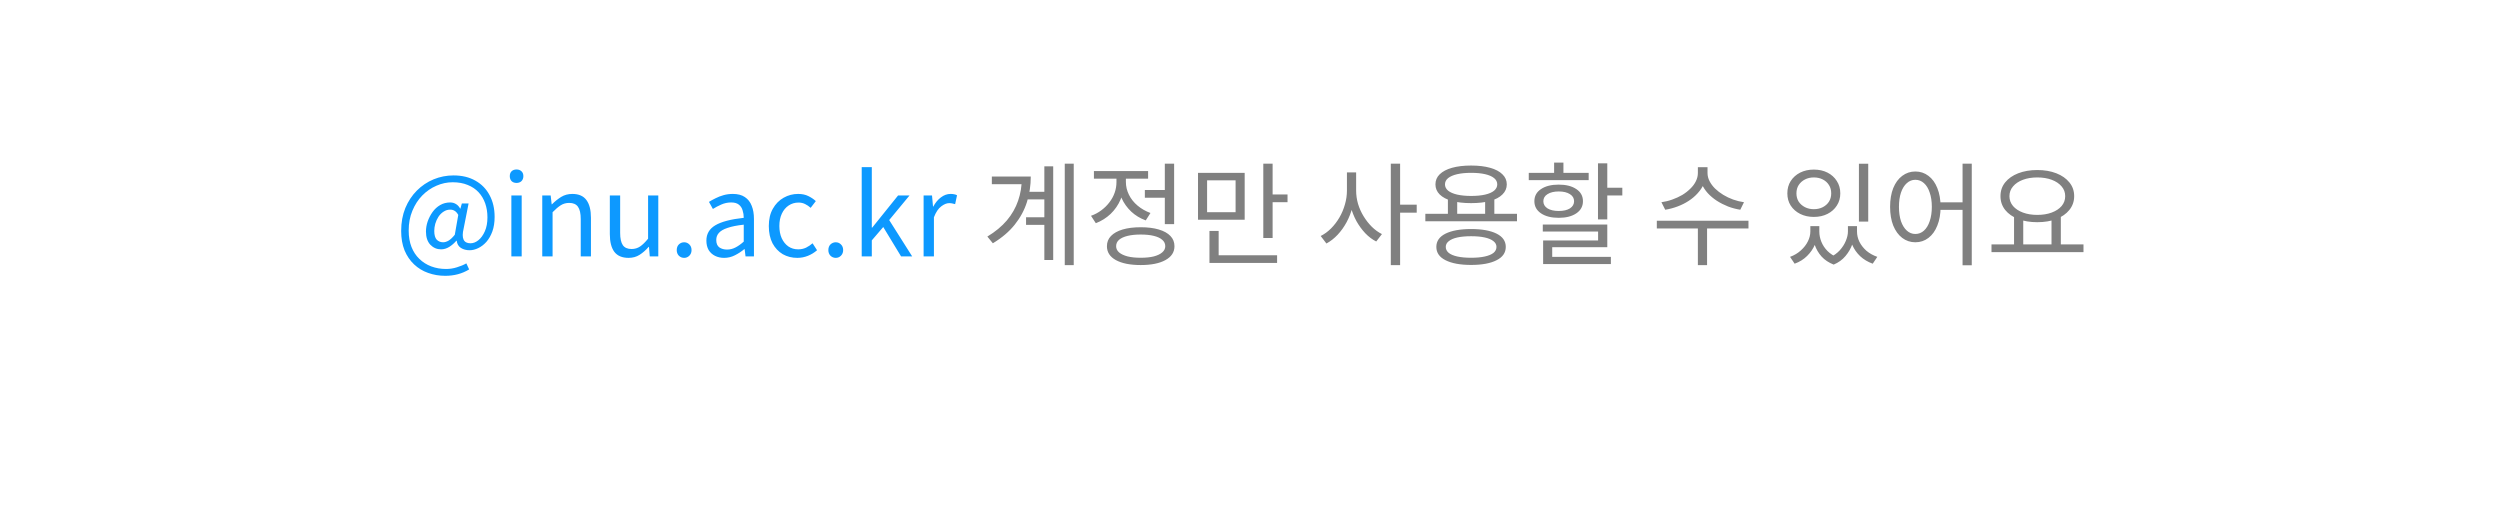<svg width="312" height="64" viewBox="0 0 312 64" fill="none" xmlns="http://www.w3.org/2000/svg">
<g filter="url(#filter0_d_3006_2832)">
<path d="M241.48 52.794L239.423 39L250.655 40.191L241.48 52.794Z" fill="white" fill-opacity="0.88"/>
<rect x="26" y="5" width="258" height="36" rx="12" fill="white" fill-opacity="0.88"/>
<path d="M55.568 31.422C54.812 31.422 54.098 31.301 53.426 31.058C52.764 30.825 52.18 30.47 51.676 29.994C51.172 29.518 50.776 28.935 50.486 28.244C50.206 27.544 50.066 26.737 50.066 25.822C50.066 24.767 50.239 23.815 50.584 22.966C50.939 22.117 51.42 21.389 52.026 20.782C52.633 20.175 53.328 19.709 54.112 19.382C54.906 19.055 55.736 18.892 56.604 18.892C57.659 18.892 58.569 19.111 59.334 19.55C60.1 19.979 60.688 20.581 61.098 21.356C61.518 22.131 61.728 23.036 61.728 24.072C61.728 24.753 61.635 25.355 61.448 25.878C61.262 26.391 61.014 26.825 60.706 27.18C60.398 27.525 60.058 27.787 59.684 27.964C59.32 28.141 58.961 28.23 58.606 28.23C58.186 28.23 57.822 28.132 57.514 27.936C57.216 27.74 57.043 27.441 56.996 27.04H56.954C56.702 27.339 56.408 27.595 56.072 27.81C55.736 28.015 55.396 28.118 55.05 28.118C54.528 28.118 54.08 27.927 53.706 27.544C53.342 27.152 53.16 26.601 53.16 25.892C53.16 25.481 53.23 25.066 53.37 24.646C53.52 24.217 53.725 23.82 53.986 23.456C54.248 23.092 54.565 22.803 54.938 22.588C55.312 22.373 55.727 22.266 56.184 22.266C56.446 22.266 56.684 22.331 56.898 22.462C57.113 22.583 57.29 22.775 57.43 23.036H57.458L57.64 22.392H58.48L57.864 25.514C57.566 26.746 57.85 27.362 58.718 27.362C59.054 27.362 59.381 27.236 59.698 26.984C60.025 26.723 60.296 26.349 60.51 25.864C60.725 25.379 60.832 24.8 60.832 24.128C60.832 23.493 60.739 22.91 60.552 22.378C60.366 21.846 60.09 21.384 59.726 20.992C59.362 20.6 58.91 20.297 58.368 20.082C57.827 19.858 57.202 19.746 56.492 19.746C55.792 19.746 55.116 19.891 54.462 20.18C53.809 20.46 53.221 20.866 52.698 21.398C52.185 21.921 51.774 22.555 51.466 23.302C51.158 24.039 51.004 24.865 51.004 25.78C51.004 26.545 51.121 27.227 51.354 27.824C51.588 28.412 51.914 28.907 52.334 29.308C52.754 29.719 53.249 30.031 53.818 30.246C54.388 30.461 55.004 30.568 55.666 30.568C56.142 30.568 56.595 30.498 57.024 30.358C57.463 30.227 57.855 30.064 58.2 29.868L58.55 30.624C58.102 30.895 57.631 31.095 57.136 31.226C56.642 31.357 56.119 31.422 55.568 31.422ZM55.302 27.236C55.517 27.236 55.746 27.166 55.988 27.026C56.231 26.877 56.488 26.634 56.758 26.298L57.192 23.82C57.052 23.577 56.903 23.409 56.744 23.316C56.586 23.213 56.399 23.162 56.184 23.162C55.886 23.162 55.61 23.246 55.358 23.414C55.106 23.573 54.892 23.787 54.714 24.058C54.546 24.319 54.416 24.609 54.322 24.926C54.238 25.234 54.196 25.533 54.196 25.822C54.196 26.326 54.299 26.69 54.504 26.914C54.719 27.129 54.985 27.236 55.302 27.236ZM63.818 29V21.398H65.106V29H63.818ZM64.462 19.83C64.21 19.83 64.005 19.755 63.846 19.606C63.697 19.447 63.622 19.237 63.622 18.976C63.622 18.724 63.697 18.523 63.846 18.374C64.005 18.225 64.21 18.15 64.462 18.15C64.714 18.15 64.92 18.225 65.078 18.374C65.237 18.523 65.316 18.724 65.316 18.976C65.316 19.237 65.237 19.447 65.078 19.606C64.92 19.755 64.714 19.83 64.462 19.83ZM67.674 29V21.398H68.724L68.85 22.504H68.878C69.242 22.14 69.624 21.832 70.026 21.58C70.436 21.328 70.903 21.202 71.426 21.202C72.228 21.202 72.816 21.459 73.19 21.972C73.563 22.476 73.75 23.213 73.75 24.184V29H72.476V24.352C72.476 23.633 72.359 23.115 72.126 22.798C71.902 22.481 71.538 22.322 71.034 22.322C70.642 22.322 70.292 22.42 69.984 22.616C69.676 22.812 69.335 23.101 68.962 23.484V29H67.674ZM78.445 29.182C77.642 29.182 77.049 28.93 76.667 28.426C76.293 27.922 76.107 27.185 76.107 26.214V21.398H77.395V26.06C77.395 26.76 77.507 27.273 77.731 27.6C77.955 27.917 78.319 28.076 78.823 28.076C79.215 28.076 79.565 27.973 79.873 27.768C80.181 27.563 80.517 27.236 80.881 26.788V21.398H82.155V29H81.091L80.993 27.81H80.951C80.596 28.221 80.218 28.552 79.817 28.804C79.425 29.056 78.967 29.182 78.445 29.182ZM85.381 29.182C85.129 29.182 84.909 29.093 84.723 28.916C84.545 28.729 84.457 28.496 84.457 28.216C84.457 27.917 84.545 27.679 84.723 27.502C84.909 27.325 85.129 27.236 85.381 27.236C85.633 27.236 85.847 27.325 86.025 27.502C86.211 27.679 86.305 27.917 86.305 28.216C86.305 28.496 86.211 28.729 86.025 28.916C85.847 29.093 85.633 29.182 85.381 29.182ZM90.369 29.182C89.949 29.182 89.571 29.098 89.235 28.93C88.899 28.762 88.633 28.519 88.437 28.202C88.25 27.875 88.157 27.483 88.157 27.026C88.157 26.195 88.526 25.561 89.263 25.122C90.01 24.674 91.195 24.361 92.819 24.184C92.819 23.857 92.772 23.549 92.679 23.26C92.595 22.961 92.441 22.723 92.217 22.546C91.993 22.359 91.671 22.266 91.251 22.266C90.812 22.266 90.397 22.355 90.005 22.532C89.622 22.7 89.277 22.882 88.969 23.078L88.479 22.196C88.712 22.047 88.983 21.897 89.291 21.748C89.599 21.589 89.935 21.459 90.299 21.356C90.663 21.253 91.05 21.202 91.461 21.202C92.077 21.202 92.576 21.333 92.959 21.594C93.351 21.855 93.636 22.219 93.813 22.686C94 23.143 94.093 23.689 94.093 24.324V29H93.043L92.931 28.09H92.889C92.534 28.389 92.142 28.645 91.713 28.86C91.293 29.075 90.845 29.182 90.369 29.182ZM90.733 28.146C91.097 28.146 91.442 28.062 91.769 27.894C92.105 27.726 92.455 27.479 92.819 27.152V25.038C91.97 25.131 91.293 25.267 90.789 25.444C90.285 25.612 89.926 25.822 89.711 26.074C89.496 26.317 89.389 26.606 89.389 26.942C89.389 27.381 89.52 27.693 89.781 27.88C90.042 28.057 90.36 28.146 90.733 28.146ZM99.504 29.182C98.832 29.182 98.225 29.028 97.684 28.72C97.152 28.403 96.727 27.95 96.41 27.362C96.102 26.765 95.948 26.046 95.948 25.206C95.948 24.357 96.116 23.638 96.452 23.05C96.788 22.453 97.236 21.995 97.796 21.678C98.356 21.361 98.958 21.202 99.602 21.202C100.096 21.202 100.521 21.291 100.876 21.468C101.24 21.645 101.552 21.855 101.814 22.098L101.17 22.938C100.955 22.742 100.722 22.583 100.47 22.462C100.227 22.341 99.956 22.28 99.658 22.28C99.2 22.28 98.79 22.401 98.426 22.644C98.062 22.887 97.777 23.227 97.572 23.666C97.366 24.105 97.264 24.618 97.264 25.206C97.264 25.785 97.362 26.293 97.558 26.732C97.763 27.171 98.038 27.511 98.384 27.754C98.738 27.997 99.149 28.118 99.616 28.118C99.97 28.118 100.297 28.048 100.596 27.908C100.894 27.759 101.165 27.577 101.408 27.362L101.968 28.23C101.622 28.529 101.24 28.762 100.82 28.93C100.4 29.098 99.961 29.182 99.504 29.182ZM104.302 29.182C104.05 29.182 103.831 29.093 103.644 28.916C103.467 28.729 103.378 28.496 103.378 28.216C103.378 27.917 103.467 27.679 103.644 27.502C103.831 27.325 104.05 27.236 104.302 27.236C104.554 27.236 104.769 27.325 104.946 27.502C105.133 27.679 105.226 27.917 105.226 28.216C105.226 28.496 105.133 28.729 104.946 28.916C104.769 29.093 104.554 29.182 104.302 29.182ZM107.541 29V17.856H108.801V25.402H108.857L112.077 21.398H113.505L110.971 24.464L113.841 29H112.455L110.229 25.332L108.801 26.998V29H107.541ZM115.266 29V21.398H116.316L116.442 22.784H116.47C116.731 22.299 117.048 21.916 117.422 21.636C117.804 21.347 118.206 21.202 118.626 21.202C118.803 21.202 118.952 21.216 119.074 21.244C119.204 21.263 119.326 21.305 119.438 21.37L119.2 22.476C119.069 22.439 118.952 22.411 118.85 22.392C118.747 22.364 118.616 22.35 118.458 22.35C118.15 22.35 117.818 22.485 117.464 22.756C117.109 23.017 116.806 23.47 116.554 24.114V29H115.266Z" fill="#0D99FF"/>
<path d="M128.15 20.936H130.95V21.888H128.15V20.936ZM128.052 24.114H130.922V25.066H128.052V24.114ZM132.882 17.422H134.002V30.092H132.882V17.422ZM130.334 17.758H131.44V29.448H130.334V17.758ZM127.52 19.032H128.64C128.64 20.133 128.481 21.193 128.164 22.21C127.847 23.218 127.338 24.161 126.638 25.038C125.947 25.906 125.037 26.681 123.908 27.362L123.222 26.522C124.211 25.925 125.023 25.253 125.658 24.506C126.293 23.75 126.759 22.933 127.058 22.056C127.366 21.169 127.52 20.231 127.52 19.242V19.032ZM123.782 19.032H127.968V19.984H123.782V19.032ZM142.877 20.712H145.719V21.678H142.877V20.712ZM145.369 17.422H146.531V24.968H145.369V17.422ZM142.359 25.36C143.236 25.36 143.988 25.453 144.613 25.64C145.248 25.827 145.733 26.097 146.069 26.452C146.405 26.797 146.573 27.222 146.573 27.726C146.573 28.473 146.195 29.051 145.439 29.462C144.692 29.873 143.666 30.078 142.359 30.078C141.052 30.078 140.021 29.873 139.265 29.462C138.518 29.051 138.145 28.473 138.145 27.726C138.145 27.222 138.313 26.797 138.649 26.452C138.994 26.097 139.48 25.827 140.105 25.64C140.74 25.453 141.491 25.36 142.359 25.36ZM142.359 26.27C141.724 26.27 141.178 26.326 140.721 26.438C140.264 26.55 139.909 26.713 139.657 26.928C139.414 27.143 139.293 27.409 139.293 27.726C139.293 28.025 139.414 28.281 139.657 28.496C139.909 28.711 140.264 28.879 140.721 29C141.178 29.112 141.724 29.168 142.359 29.168C143.003 29.168 143.549 29.112 143.997 29C144.454 28.879 144.804 28.711 145.047 28.496C145.299 28.281 145.425 28.025 145.425 27.726C145.425 27.409 145.299 27.143 145.047 26.928C144.804 26.713 144.454 26.55 143.997 26.438C143.549 26.326 143.003 26.27 142.359 26.27ZM139.335 18.71H140.287V19.732C140.287 20.507 140.138 21.235 139.839 21.916C139.55 22.588 139.139 23.181 138.607 23.694C138.075 24.198 137.459 24.585 136.759 24.856L136.157 23.932C136.633 23.764 137.062 23.535 137.445 23.246C137.837 22.957 138.173 22.625 138.453 22.252C138.742 21.879 138.962 21.477 139.111 21.048C139.26 20.619 139.335 20.18 139.335 19.732V18.71ZM139.559 18.71H140.511V19.718C140.511 20.259 140.637 20.787 140.889 21.3C141.141 21.813 141.5 22.266 141.967 22.658C142.434 23.05 142.97 23.358 143.577 23.582L142.989 24.506C142.298 24.254 141.696 23.89 141.183 23.414C140.67 22.929 140.268 22.369 139.979 21.734C139.699 21.099 139.559 20.427 139.559 19.718V18.71ZM136.521 18.346H143.283V19.298H136.521V18.346ZM149.512 18.57H155.336V24.422H149.512V18.57ZM154.202 19.508H150.646V23.484H154.202V19.508ZM157.66 17.422H158.822V26.704H157.66V17.422ZM158.458 21.272H160.684V22.238H158.458V21.272ZM150.94 28.86H159.382V29.812H150.94V28.86ZM150.94 25.822H152.088V29.266H150.94V25.822ZM168.098 18.514H169.05V20.782C169.05 21.482 168.961 22.168 168.784 22.84C168.616 23.512 168.373 24.142 168.056 24.73C167.738 25.318 167.365 25.841 166.936 26.298C166.506 26.755 166.04 27.119 165.536 27.39L164.822 26.452C165.288 26.219 165.718 25.906 166.11 25.514C166.511 25.113 166.861 24.655 167.16 24.142C167.458 23.629 167.687 23.087 167.846 22.518C168.014 21.939 168.098 21.361 168.098 20.782V18.514ZM168.308 18.514H169.246V20.782C169.246 21.342 169.325 21.897 169.484 22.448C169.652 22.999 169.885 23.517 170.184 24.002C170.482 24.487 170.823 24.921 171.206 25.304C171.598 25.687 172.018 25.99 172.466 26.214L171.752 27.138C171.257 26.886 170.8 26.541 170.38 26.102C169.969 25.663 169.605 25.164 169.288 24.604C168.98 24.035 168.737 23.428 168.56 22.784C168.392 22.131 168.308 21.463 168.308 20.782V18.514ZM173.572 17.422H174.734V30.092H173.572V17.422ZM174.468 22.546H176.806V23.54H174.468V22.546ZM180.697 21.72H181.859V24.1H180.697V21.72ZM185.345 21.72H186.493V24.1H185.345V21.72ZM177.883 23.68H189.321V24.618H177.883V23.68ZM183.595 25.584C184.948 25.584 186.007 25.775 186.773 26.158C187.538 26.541 187.921 27.091 187.921 27.81C187.921 28.538 187.538 29.093 186.773 29.476C186.007 29.868 184.948 30.064 183.595 30.064C182.241 30.064 181.177 29.868 180.403 29.476C179.637 29.093 179.255 28.538 179.255 27.81C179.255 27.091 179.637 26.541 180.403 26.158C181.177 25.775 182.241 25.584 183.595 25.584ZM183.595 26.48C182.932 26.48 182.363 26.531 181.887 26.634C181.42 26.737 181.061 26.891 180.809 27.096C180.557 27.292 180.431 27.53 180.431 27.81C180.431 28.109 180.557 28.361 180.809 28.566C181.061 28.762 181.42 28.911 181.887 29.014C182.363 29.117 182.932 29.168 183.595 29.168C184.257 29.168 184.822 29.117 185.289 29.014C185.765 28.911 186.129 28.762 186.381 28.566C186.633 28.361 186.759 28.109 186.759 27.81C186.759 27.53 186.633 27.292 186.381 27.096C186.129 26.891 185.765 26.737 185.289 26.634C184.822 26.531 184.257 26.48 183.595 26.48ZM183.595 17.66C184.509 17.66 185.298 17.753 185.961 17.94C186.633 18.127 187.146 18.397 187.501 18.752C187.865 19.097 188.047 19.517 188.047 20.012C188.047 20.497 187.865 20.917 187.501 21.272C187.146 21.627 186.633 21.897 185.961 22.084C185.298 22.261 184.509 22.35 183.595 22.35C182.68 22.35 181.887 22.261 181.215 22.084C180.552 21.897 180.039 21.627 179.675 21.272C179.32 20.917 179.143 20.497 179.143 20.012C179.143 19.517 179.32 19.097 179.675 18.752C180.039 18.397 180.552 18.127 181.215 17.94C181.887 17.753 182.68 17.66 183.595 17.66ZM183.595 18.57C182.932 18.57 182.353 18.626 181.859 18.738C181.373 18.85 180.995 19.013 180.725 19.228C180.463 19.443 180.333 19.704 180.333 20.012C180.333 20.311 180.463 20.572 180.725 20.796C180.995 21.011 181.373 21.174 181.859 21.286C182.353 21.398 182.932 21.454 183.595 21.454C184.276 21.454 184.859 21.398 185.345 21.286C185.83 21.174 186.203 21.011 186.465 20.796C186.726 20.572 186.857 20.311 186.857 20.012C186.857 19.704 186.726 19.443 186.465 19.228C186.203 19.013 185.83 18.85 185.345 18.738C184.859 18.626 184.276 18.57 183.595 18.57ZM199.428 17.38H200.59V24.38H199.428V17.38ZM200.086 20.432H202.466V21.398H200.086V20.432ZM192.54 25.024H200.59V27.852H193.716V29.378H192.582V27.012H199.442V25.892H192.54V25.024ZM192.582 29.056H201.038V29.952H192.582V29.056ZM190.79 18.57H198.266V19.48H190.79V18.57ZM194.528 20.04C195.442 20.04 196.175 20.227 196.726 20.6C197.276 20.964 197.552 21.468 197.552 22.112C197.552 22.747 197.276 23.251 196.726 23.624C196.175 23.997 195.442 24.184 194.528 24.184C193.604 24.184 192.866 23.997 192.316 23.624C191.765 23.251 191.49 22.747 191.49 22.112C191.49 21.468 191.765 20.964 192.316 20.6C192.866 20.227 193.604 20.04 194.528 20.04ZM194.528 20.894C193.949 20.894 193.482 21.006 193.128 21.23C192.782 21.445 192.61 21.739 192.61 22.112C192.61 22.485 192.782 22.784 193.128 23.008C193.482 23.223 193.949 23.33 194.528 23.33C195.116 23.33 195.582 23.223 195.928 23.008C196.273 22.784 196.446 22.485 196.446 22.112C196.446 21.739 196.273 21.445 195.928 21.23C195.582 21.006 195.116 20.894 194.528 20.894ZM193.954 17.296H195.116V19.2H193.954V17.296ZM211.895 17.87H212.917V18.584C212.917 19.069 212.824 19.527 212.637 19.956C212.451 20.376 212.194 20.763 211.867 21.118C211.55 21.473 211.177 21.79 210.747 22.07C210.318 22.35 209.851 22.583 209.347 22.77C208.853 22.957 208.344 23.092 207.821 23.176L207.345 22.238C207.812 22.173 208.265 22.061 208.703 21.902C209.151 21.743 209.567 21.552 209.949 21.328C210.332 21.095 210.668 20.833 210.957 20.544C211.256 20.255 211.485 19.947 211.643 19.62C211.811 19.284 211.895 18.939 211.895 18.584V17.87ZM212.091 17.87H213.099V18.584C213.099 18.939 213.183 19.279 213.351 19.606C213.519 19.933 213.748 20.241 214.037 20.53C214.336 20.819 214.677 21.081 215.059 21.314C215.442 21.547 215.853 21.743 216.291 21.902C216.739 22.061 217.192 22.173 217.649 22.238L217.187 23.176C216.665 23.092 216.156 22.957 215.661 22.77C215.167 22.574 214.7 22.336 214.261 22.056C213.832 21.776 213.454 21.459 213.127 21.104C212.81 20.749 212.558 20.362 212.371 19.942C212.185 19.513 212.091 19.06 212.091 18.584V17.87ZM211.895 25.276H213.043V30.092H211.895V25.276ZM206.771 24.548H218.209V25.514H206.771V24.548ZM225.931 25.22H226.841V25.892C226.841 26.443 226.729 26.984 226.505 27.516C226.281 28.048 225.954 28.524 225.525 28.944C225.105 29.364 224.587 29.686 223.971 29.91L223.397 29.056C223.929 28.86 224.382 28.589 224.755 28.244C225.138 27.899 225.427 27.525 225.623 27.124C225.828 26.713 225.931 26.303 225.931 25.892V25.22ZM226.197 25.22H227.051V25.892C227.051 26.321 227.135 26.746 227.303 27.166C227.471 27.586 227.723 27.969 228.059 28.314C228.404 28.659 228.824 28.935 229.319 29.14L228.843 30.022C228.227 29.779 227.723 29.443 227.331 29.014C226.948 28.585 226.664 28.099 226.477 27.558C226.29 27.007 226.197 26.452 226.197 25.892V25.22ZM230.621 25.22H231.475V25.892C231.475 26.387 231.377 26.905 231.181 27.446C230.994 27.987 230.705 28.491 230.313 28.958C229.93 29.415 229.44 29.77 228.843 30.022L228.339 29.14C228.843 28.907 229.263 28.608 229.599 28.244C229.935 27.871 230.187 27.479 230.355 27.068C230.532 26.648 230.621 26.256 230.621 25.892V25.22ZM230.845 25.22H231.755V25.892C231.755 26.331 231.853 26.755 232.049 27.166C232.254 27.577 232.544 27.95 232.917 28.286C233.3 28.613 233.757 28.869 234.289 29.056L233.715 29.91C233.099 29.686 232.576 29.373 232.147 28.972C231.718 28.561 231.391 28.095 231.167 27.572C230.952 27.04 230.845 26.48 230.845 25.892V25.22ZM231.993 17.436H233.155V24.66H231.993V17.436ZM226.365 18.164C227.009 18.164 227.578 18.29 228.073 18.542C228.568 18.794 228.955 19.144 229.235 19.592C229.524 20.031 229.669 20.544 229.669 21.132C229.669 21.711 229.524 22.219 229.235 22.658C228.955 23.097 228.568 23.442 228.073 23.694C227.578 23.946 227.009 24.072 226.365 24.072C225.73 24.072 225.161 23.946 224.657 23.694C224.162 23.442 223.77 23.097 223.481 22.658C223.201 22.219 223.061 21.711 223.061 21.132C223.061 20.544 223.201 20.031 223.481 19.592C223.77 19.144 224.162 18.794 224.657 18.542C225.161 18.29 225.73 18.164 226.365 18.164ZM226.365 19.144C225.954 19.144 225.586 19.228 225.259 19.396C224.932 19.564 224.671 19.797 224.475 20.096C224.288 20.385 224.195 20.731 224.195 21.132C224.195 21.524 224.288 21.869 224.475 22.168C224.671 22.457 224.932 22.686 225.259 22.854C225.586 23.022 225.954 23.106 226.365 23.106C226.785 23.106 227.158 23.022 227.485 22.854C227.812 22.686 228.068 22.457 228.255 22.168C228.442 21.869 228.535 21.524 228.535 21.132C228.535 20.731 228.442 20.385 228.255 20.096C228.068 19.797 227.812 19.564 227.485 19.396C227.158 19.228 226.785 19.144 226.365 19.144ZM239.034 18.402C239.65 18.402 240.196 18.584 240.672 18.948C241.148 19.303 241.517 19.811 241.778 20.474C242.049 21.137 242.184 21.916 242.184 22.812C242.184 23.708 242.049 24.487 241.778 25.15C241.517 25.813 241.148 26.326 240.672 26.69C240.196 27.054 239.65 27.236 239.034 27.236C238.427 27.236 237.881 27.054 237.396 26.69C236.92 26.326 236.547 25.813 236.276 25.15C236.015 24.487 235.884 23.708 235.884 22.812C235.884 21.916 236.015 21.137 236.276 20.474C236.547 19.811 236.92 19.303 237.396 18.948C237.881 18.584 238.427 18.402 239.034 18.402ZM239.034 19.438C238.633 19.438 238.278 19.578 237.97 19.858C237.662 20.129 237.419 20.521 237.242 21.034C237.074 21.538 236.99 22.131 236.99 22.812C236.99 23.493 237.074 24.091 237.242 24.604C237.419 25.108 237.662 25.5 237.97 25.78C238.278 26.06 238.633 26.2 239.034 26.2C239.445 26.2 239.804 26.06 240.112 25.78C240.42 25.5 240.658 25.108 240.826 24.604C241.003 24.091 241.092 23.493 241.092 22.812C241.092 22.131 241.003 21.538 240.826 21.034C240.658 20.521 240.42 20.129 240.112 19.858C239.804 19.578 239.445 19.438 239.034 19.438ZM244.928 17.422H246.076V30.106H244.928V17.422ZM241.806 22.252H245.446V23.19H241.806V22.252ZM251.353 23.946H252.501V27.726H251.353V23.946ZM256.029 23.946H257.191V27.726H256.029V23.946ZM248.539 27.502H260.019V28.468H248.539V27.502ZM254.251 18.22C255.147 18.22 255.94 18.355 256.631 18.626C257.322 18.897 257.863 19.275 258.255 19.76C258.656 20.245 258.857 20.819 258.857 21.482C258.857 22.135 258.656 22.709 258.255 23.204C257.863 23.689 257.322 24.067 256.631 24.338C255.94 24.599 255.147 24.73 254.251 24.73C253.364 24.73 252.571 24.599 251.871 24.338C251.18 24.067 250.639 23.689 250.247 23.204C249.855 22.709 249.659 22.135 249.659 21.482C249.659 20.819 249.855 20.245 250.247 19.76C250.639 19.275 251.18 18.897 251.871 18.626C252.571 18.355 253.364 18.22 254.251 18.22ZM254.251 19.144C253.579 19.144 252.982 19.242 252.459 19.438C251.936 19.634 251.526 19.909 251.227 20.264C250.928 20.609 250.779 21.015 250.779 21.482C250.779 21.949 250.928 22.359 251.227 22.714C251.526 23.059 251.936 23.33 252.459 23.526C252.982 23.722 253.579 23.82 254.251 23.82C254.932 23.82 255.534 23.722 256.057 23.526C256.58 23.33 256.99 23.059 257.289 22.714C257.588 22.359 257.737 21.949 257.737 21.482C257.737 21.015 257.588 20.609 257.289 20.264C256.99 19.909 256.58 19.634 256.057 19.438C255.534 19.242 254.932 19.144 254.251 19.144Z" fill="#808080"/>
</g>
<defs>
<filter id="filter0_d_3006_2832" x="-8" y="0" width="328" height="63.794" filterUnits="userSpaceOnUse" color-interpolation-filters="sRGB">
<feFlood flood-opacity="0" result="BackgroundImageFix"/>
<feColorMatrix in="SourceAlpha" type="matrix" values="0 0 0 0 0 0 0 0 0 0 0 0 0 0 0 0 0 0 127 0" result="hardAlpha"/>
<feOffset dy="3"/>
<feGaussianBlur stdDeviation="4"/>
<feComposite in2="hardAlpha" operator="out"/>
<feColorMatrix type="matrix" values="0 0 0 0 0 0 0 0 0 0 0 0 0 0 0 0 0 0 0.15 0"/>
<feBlend mode="normal" in2="BackgroundImageFix" result="effect1_dropShadow_3006_2832"/>
<feBlend mode="normal" in="SourceGraphic" in2="effect1_dropShadow_3006_2832" result="shape"/>
</filter>
</defs>
</svg>
